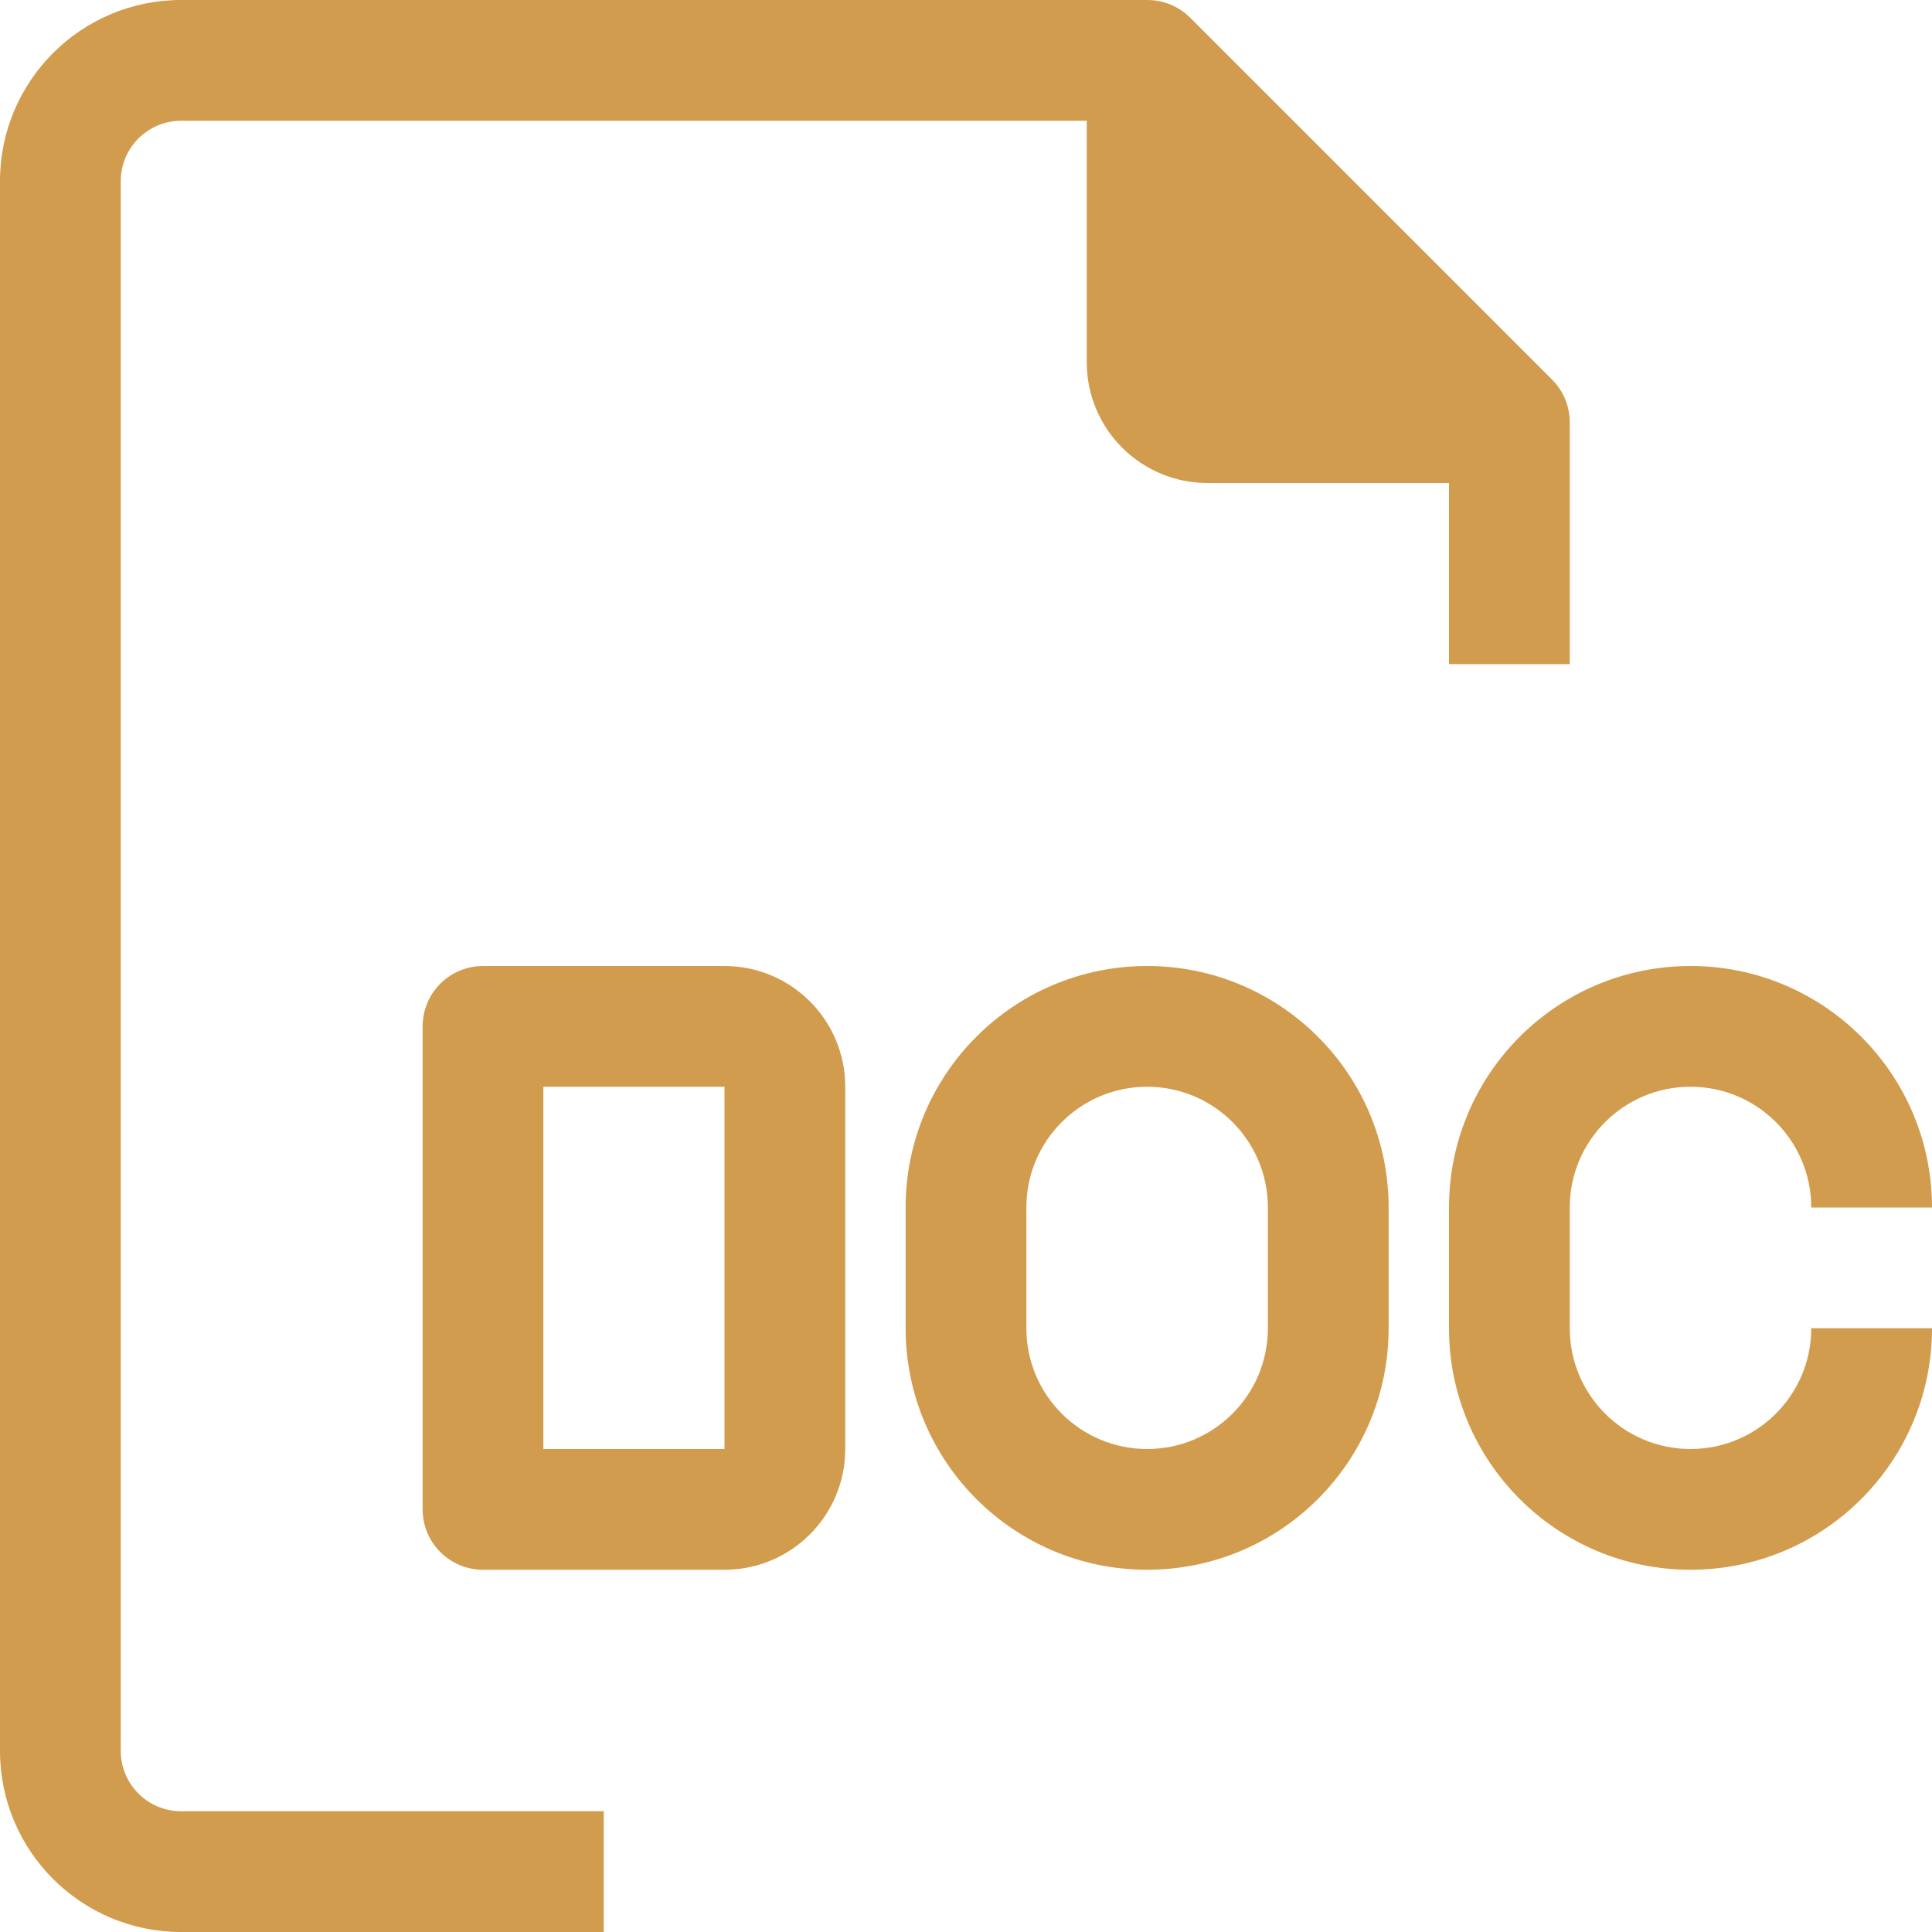 <svg width="44" height="44" viewBox="0 0 44 44" fill="none" xmlns="http://www.w3.org/2000/svg">
<path d="M2.75 39.875V4.125C2.75 3.366 3.366 2.75 4.125 2.75H24.75V8.25C24.75 9.769 25.981 11 27.5 11H33V15.125H35.75V9.625C35.752 9.26 35.609 8.908 35.351 8.649L27.101 0.399C26.842 0.141 26.491 -0.002 26.125 2.19398e-05H4.125C1.847 2.19398e-05 0 1.847 0 4.125V39.875C0 42.153 1.847 44 4.125 44H13.75V41.25H4.125C3.366 41.25 2.75 40.634 2.75 39.875Z" fill="#D29C4E"/>
<path d="M16.5 22H11C10.241 22 9.625 22.616 9.625 23.375V34.375C9.625 35.135 10.241 35.75 11 35.75H16.5C18.019 35.75 19.25 34.519 19.25 33V24.75C19.25 23.231 18.019 22 16.5 22ZM16.5 33H12.375V24.75H16.5V33Z" fill="#D29C4E"/>
<path d="M26.125 22C23.087 22 20.625 24.463 20.625 27.5V30.25C20.625 33.288 23.087 35.75 26.125 35.75C29.163 35.75 31.625 33.288 31.625 30.25V27.5C31.625 24.463 29.163 22 26.125 22ZM28.875 30.25C28.875 31.769 27.644 33 26.125 33C24.606 33 23.375 31.769 23.375 30.25V27.5C23.375 25.981 24.606 24.75 26.125 24.75C27.644 24.75 28.875 25.981 28.875 27.5V30.25Z" fill="#D29C4E"/>
<path d="M38.5 33C36.981 33 35.75 31.769 35.75 30.25V27.5C35.75 25.981 36.981 24.75 38.5 24.75C40.019 24.75 41.25 25.981 41.25 27.5H44C44 24.463 41.538 22 38.5 22C35.462 22 33 24.463 33 27.5V30.25C33 33.288 35.462 35.75 38.5 35.75C41.538 35.75 44 33.288 44 30.25H41.25C41.25 31.769 40.019 33 38.5 33Z" fill="#D29C4E"/>
</svg>
